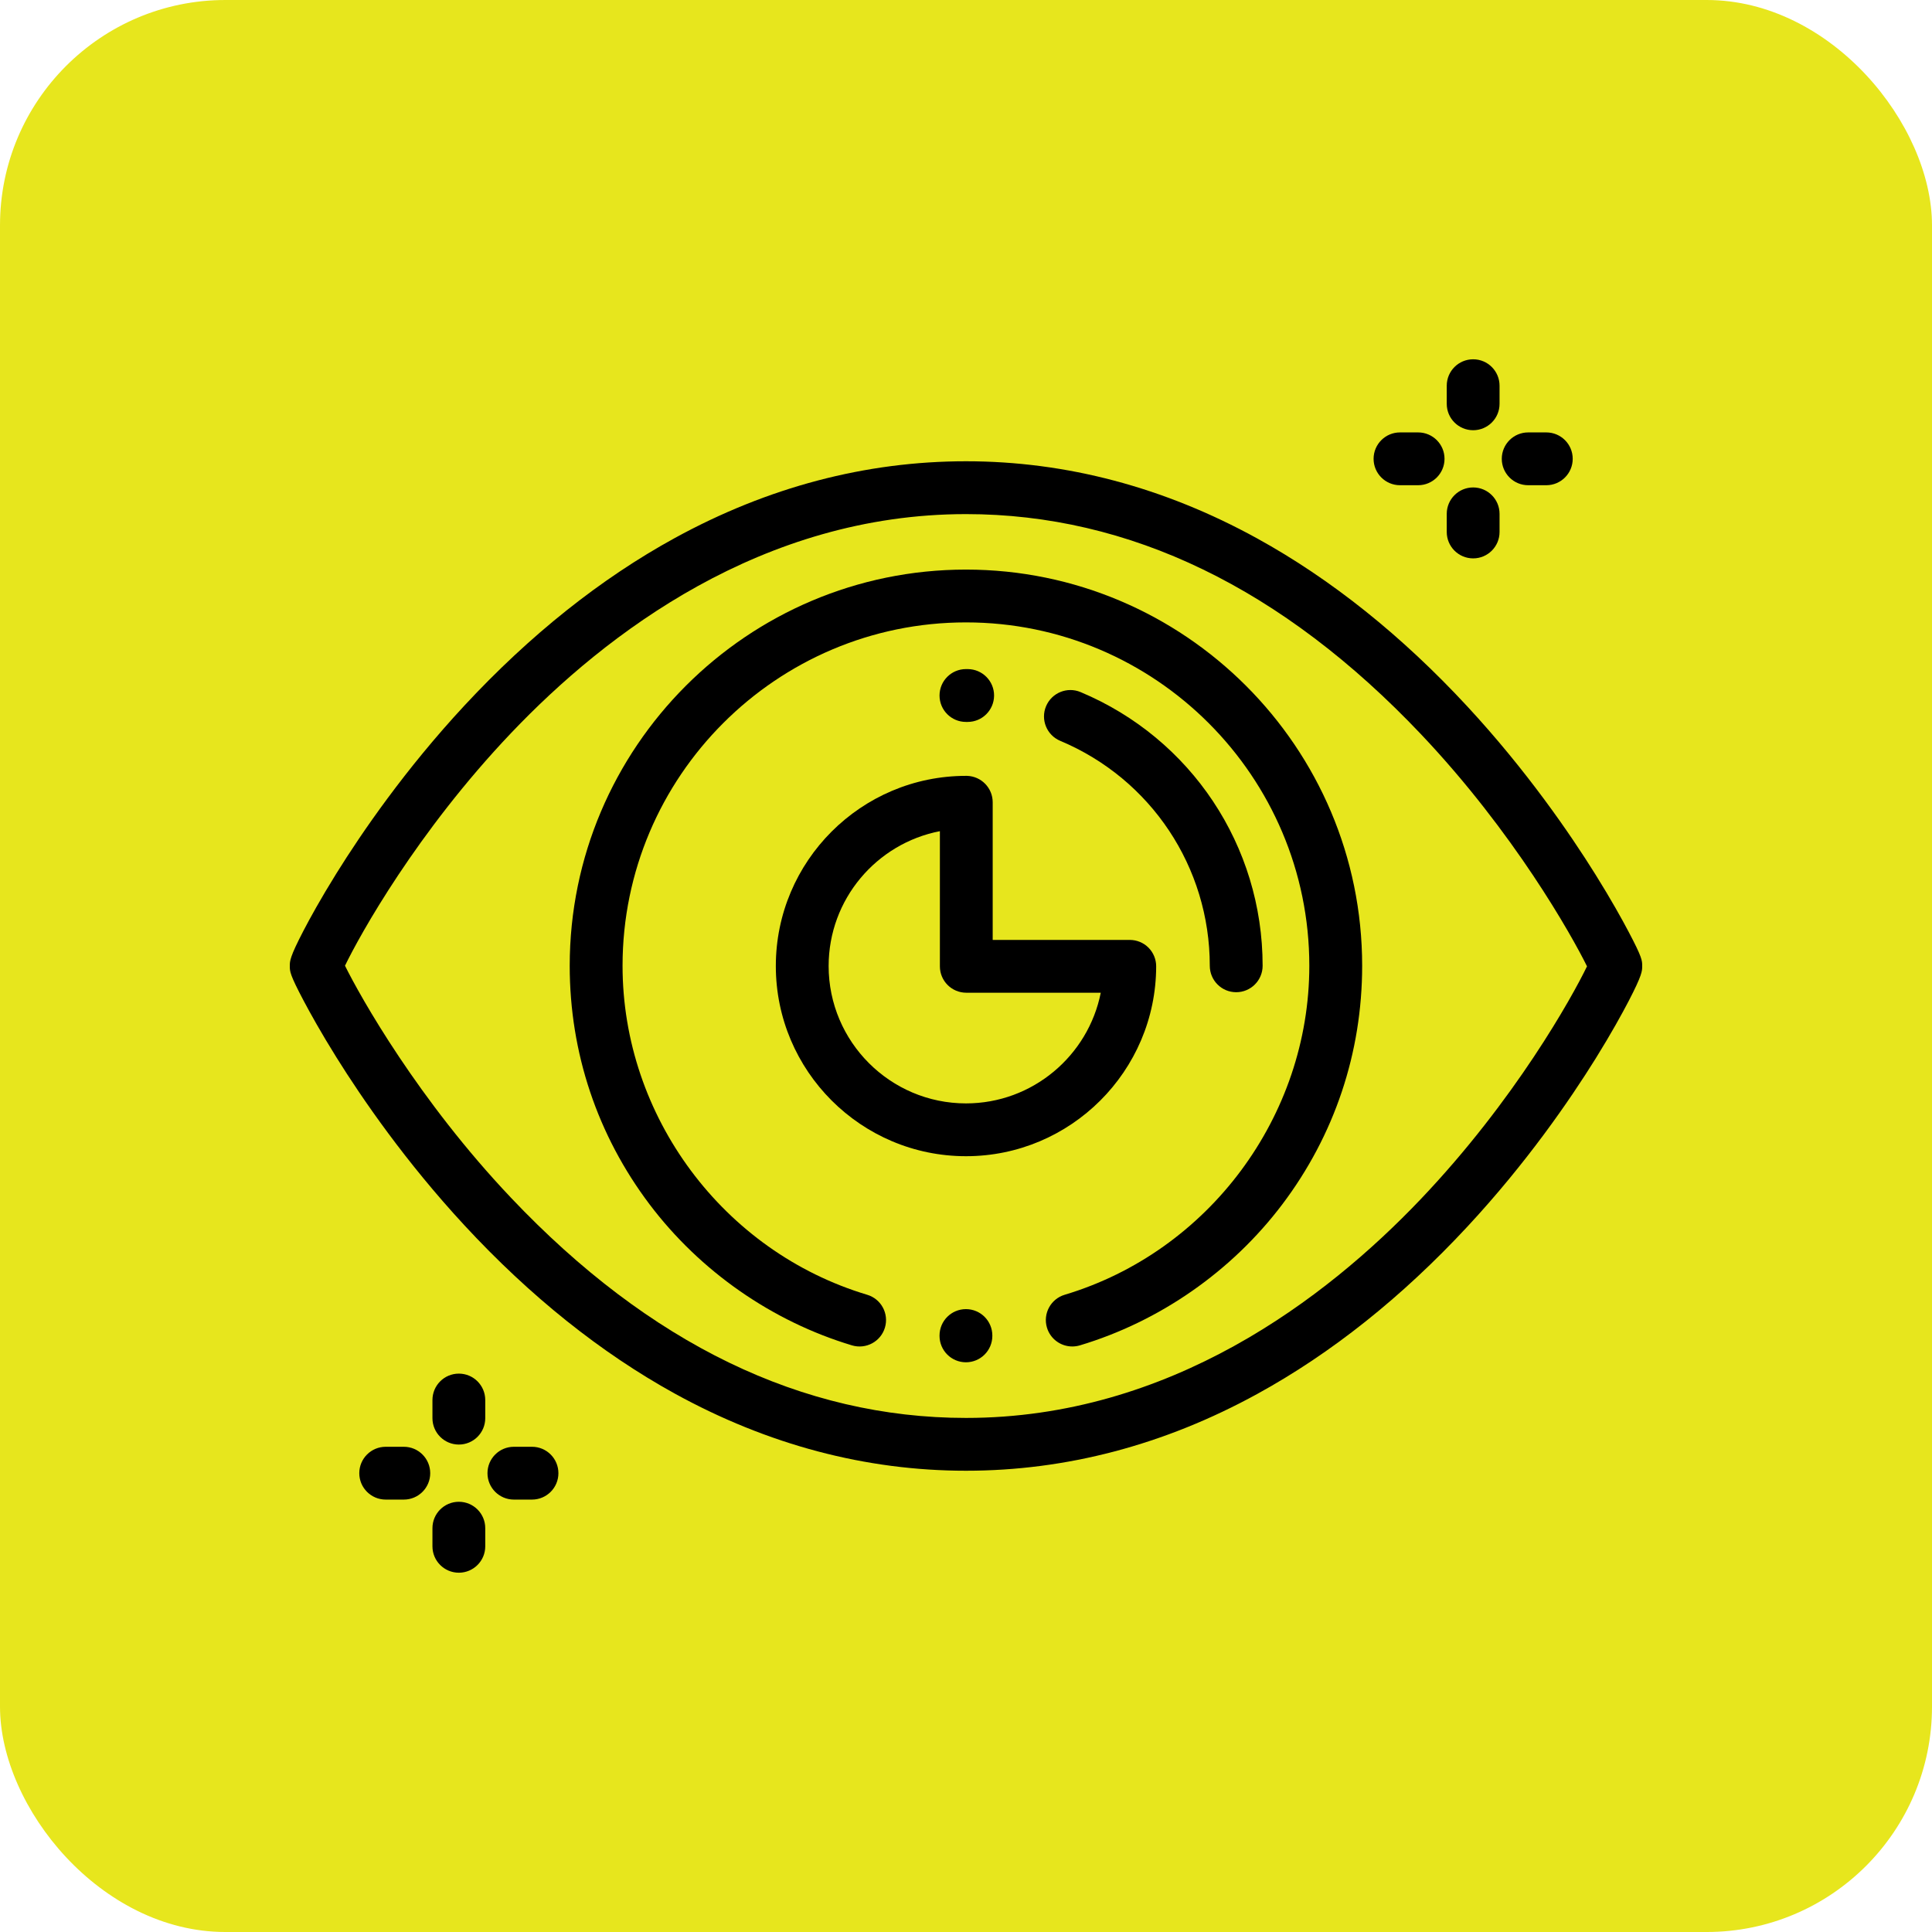 <svg width="60" height="60" viewBox="0 0 60 60" fill="none" xmlns="http://www.w3.org/2000/svg">
<rect width="60" height="60" rx="7" fill="#E7E61D"/>
<path d="M50.572 28.926C50.373 28.549 50.035 27.938 49.554 27.167C48.748 25.875 47.403 23.92 45.576 21.946C43.538 19.744 41.34 17.986 39.044 16.722C36.156 15.132 33.113 14.325 30 14.325C26.886 14.325 23.844 15.127 20.958 16.708C18.659 17.967 16.461 19.718 14.425 21.91C12.588 23.888 11.247 25.84 10.445 27.129C9.957 27.914 9.621 28.527 9.425 28.904C9 29.722 9 29.845 9 30C9 30.17 9 30.264 9.428 31.075C9.627 31.451 9.965 32.063 10.446 32.834C11.252 34.126 12.597 36.081 14.424 38.054C16.462 40.256 18.66 42.014 20.956 43.279C23.844 44.869 26.887 45.675 30 45.675C33.114 45.675 36.156 44.874 39.042 43.292C41.341 42.033 43.539 40.283 45.575 38.09C47.412 36.113 48.753 34.161 49.555 32.872C50.043 32.087 50.379 31.473 50.575 31.097C51 30.279 51 30.156 51 30C51 29.83 51 29.736 50.572 28.926ZM44.118 37.245C41.169 40.343 36.325 44.035 30 44.035C24.922 44.035 20.167 41.734 15.867 37.195C12.986 34.155 11.194 30.962 10.714 29.991C11.172 29.043 12.946 25.839 15.882 22.755C18.831 19.658 23.675 15.966 30 15.966C35.078 15.966 39.833 18.267 44.133 22.805C47.014 25.846 48.806 29.038 49.286 30.01C48.828 30.957 47.054 34.161 44.118 37.245Z" fill="black"/>
<path d="M29.998 17.689C23.213 17.689 17.693 23.208 17.693 29.993C17.693 32.693 18.552 35.256 20.175 37.405C21.746 39.483 23.978 41.037 26.46 41.782C26.894 41.911 27.352 41.665 27.482 41.231C27.612 40.797 27.366 40.34 26.931 40.21C22.458 38.869 19.334 34.668 19.334 29.993C19.334 24.113 24.118 19.329 29.998 19.329C35.878 19.329 40.662 24.113 40.662 29.993C40.662 34.668 37.538 38.869 33.065 40.21C32.631 40.34 32.384 40.797 32.514 41.231C32.621 41.587 32.947 41.816 33.3 41.816C33.378 41.816 33.457 41.805 33.535 41.782C36.018 41.038 38.25 39.483 39.821 37.405C41.444 35.257 42.303 32.693 42.303 29.993C42.303 23.208 36.783 17.689 29.998 17.689Z" fill="black"/>
<path d="M29.998 40.656C29.545 40.656 29.178 41.023 29.178 41.477V41.487C29.178 41.94 29.545 42.307 29.998 42.307C30.451 42.307 30.818 41.94 30.818 41.487V41.477C30.818 41.023 30.451 40.656 29.998 40.656Z" fill="black"/>
<path d="M35.667 29.43C35.513 29.276 35.304 29.19 35.086 29.19H30.829V24.915C30.829 24.47 30.474 24.107 30.03 24.095C30.021 24.095 30.009 24.095 30 24.095C26.743 24.095 24.094 26.744 24.094 30.001C24.094 33.258 26.743 35.907 30 35.907C33.251 35.907 35.901 33.263 35.906 30.011C35.907 29.794 35.82 29.584 35.667 29.43ZM30 34.267C27.648 34.267 25.734 32.353 25.734 30.001C25.734 27.926 27.223 26.193 29.189 25.813V30.01C29.189 30.463 29.556 30.83 30.009 30.83H34.185C33.797 32.786 32.067 34.267 30 34.267Z" fill="black"/>
<path d="M30.057 20.779L29.998 20.779C29.545 20.779 29.178 21.147 29.178 21.6C29.178 22.053 29.545 22.42 29.998 22.42L30.046 22.42C30.047 22.42 30.049 22.42 30.051 22.42C30.502 22.42 30.868 22.056 30.872 21.605C30.875 21.152 30.51 20.783 30.057 20.779Z" fill="black"/>
<path d="M33.56 21.494C33.142 21.318 32.662 21.515 32.486 21.933C32.311 22.351 32.508 22.831 32.925 23.007C35.748 24.191 37.571 26.933 37.571 29.993C37.571 30.447 37.938 30.814 38.391 30.814C38.844 30.814 39.212 30.447 39.212 29.993C39.212 26.27 36.993 22.934 33.56 21.494Z" fill="black"/>
<path d="M48.022 13.429H47.459C47.006 13.429 46.639 13.796 46.639 14.249C46.639 14.702 47.006 15.069 47.459 15.069H48.022C48.475 15.069 48.842 14.702 48.842 14.249C48.842 13.796 48.475 13.429 48.022 13.429Z" fill="black"/>
<path d="M44.041 13.429H43.478C43.026 13.429 42.658 13.796 42.658 14.249C42.658 14.702 43.026 15.069 43.478 15.069H44.041C44.494 15.069 44.861 14.702 44.861 14.249C44.861 13.796 44.494 13.429 44.041 13.429Z" fill="black"/>
<path d="M45.75 15.138C45.297 15.138 44.93 15.505 44.93 15.958V16.521C44.93 16.974 45.297 17.341 45.75 17.341C46.203 17.341 46.57 16.974 46.57 16.521V15.958C46.57 15.505 46.203 15.138 45.75 15.138Z" fill="black"/>
<path d="M45.75 11.158C45.297 11.158 44.93 11.525 44.93 11.979V12.541C44.93 12.994 45.297 13.361 45.75 13.361C46.203 13.361 46.57 12.994 46.57 12.541V11.979C46.57 11.525 46.203 11.158 45.75 11.158Z" fill="black"/>
<path d="M16.522 44.931H15.959C15.506 44.931 15.139 45.298 15.139 45.751C15.139 46.204 15.506 46.571 15.959 46.571H16.522C16.975 46.571 17.342 46.204 17.342 45.751C17.342 45.298 16.975 44.931 16.522 44.931Z" fill="black"/>
<path d="M12.541 44.931H11.979C11.525 44.931 11.158 45.298 11.158 45.751C11.158 46.204 11.525 46.571 11.979 46.571H12.541C12.994 46.571 13.361 46.204 13.361 45.751C13.361 45.298 12.994 44.931 12.541 44.931Z" fill="black"/>
<path d="M14.25 46.639C13.797 46.639 13.43 47.006 13.43 47.459V48.022C13.43 48.475 13.797 48.842 14.25 48.842C14.703 48.842 15.07 48.475 15.07 48.022V47.459C15.07 47.006 14.703 46.639 14.25 46.639Z" fill="black"/>
<path d="M14.25 42.659C13.797 42.659 13.43 43.026 13.43 43.48V44.042C13.43 44.495 13.797 44.862 14.25 44.862C14.703 44.862 15.07 44.495 15.07 44.042V43.48C15.07 43.026 14.703 42.659 14.25 42.659Z" fill="black"/>
</svg>
